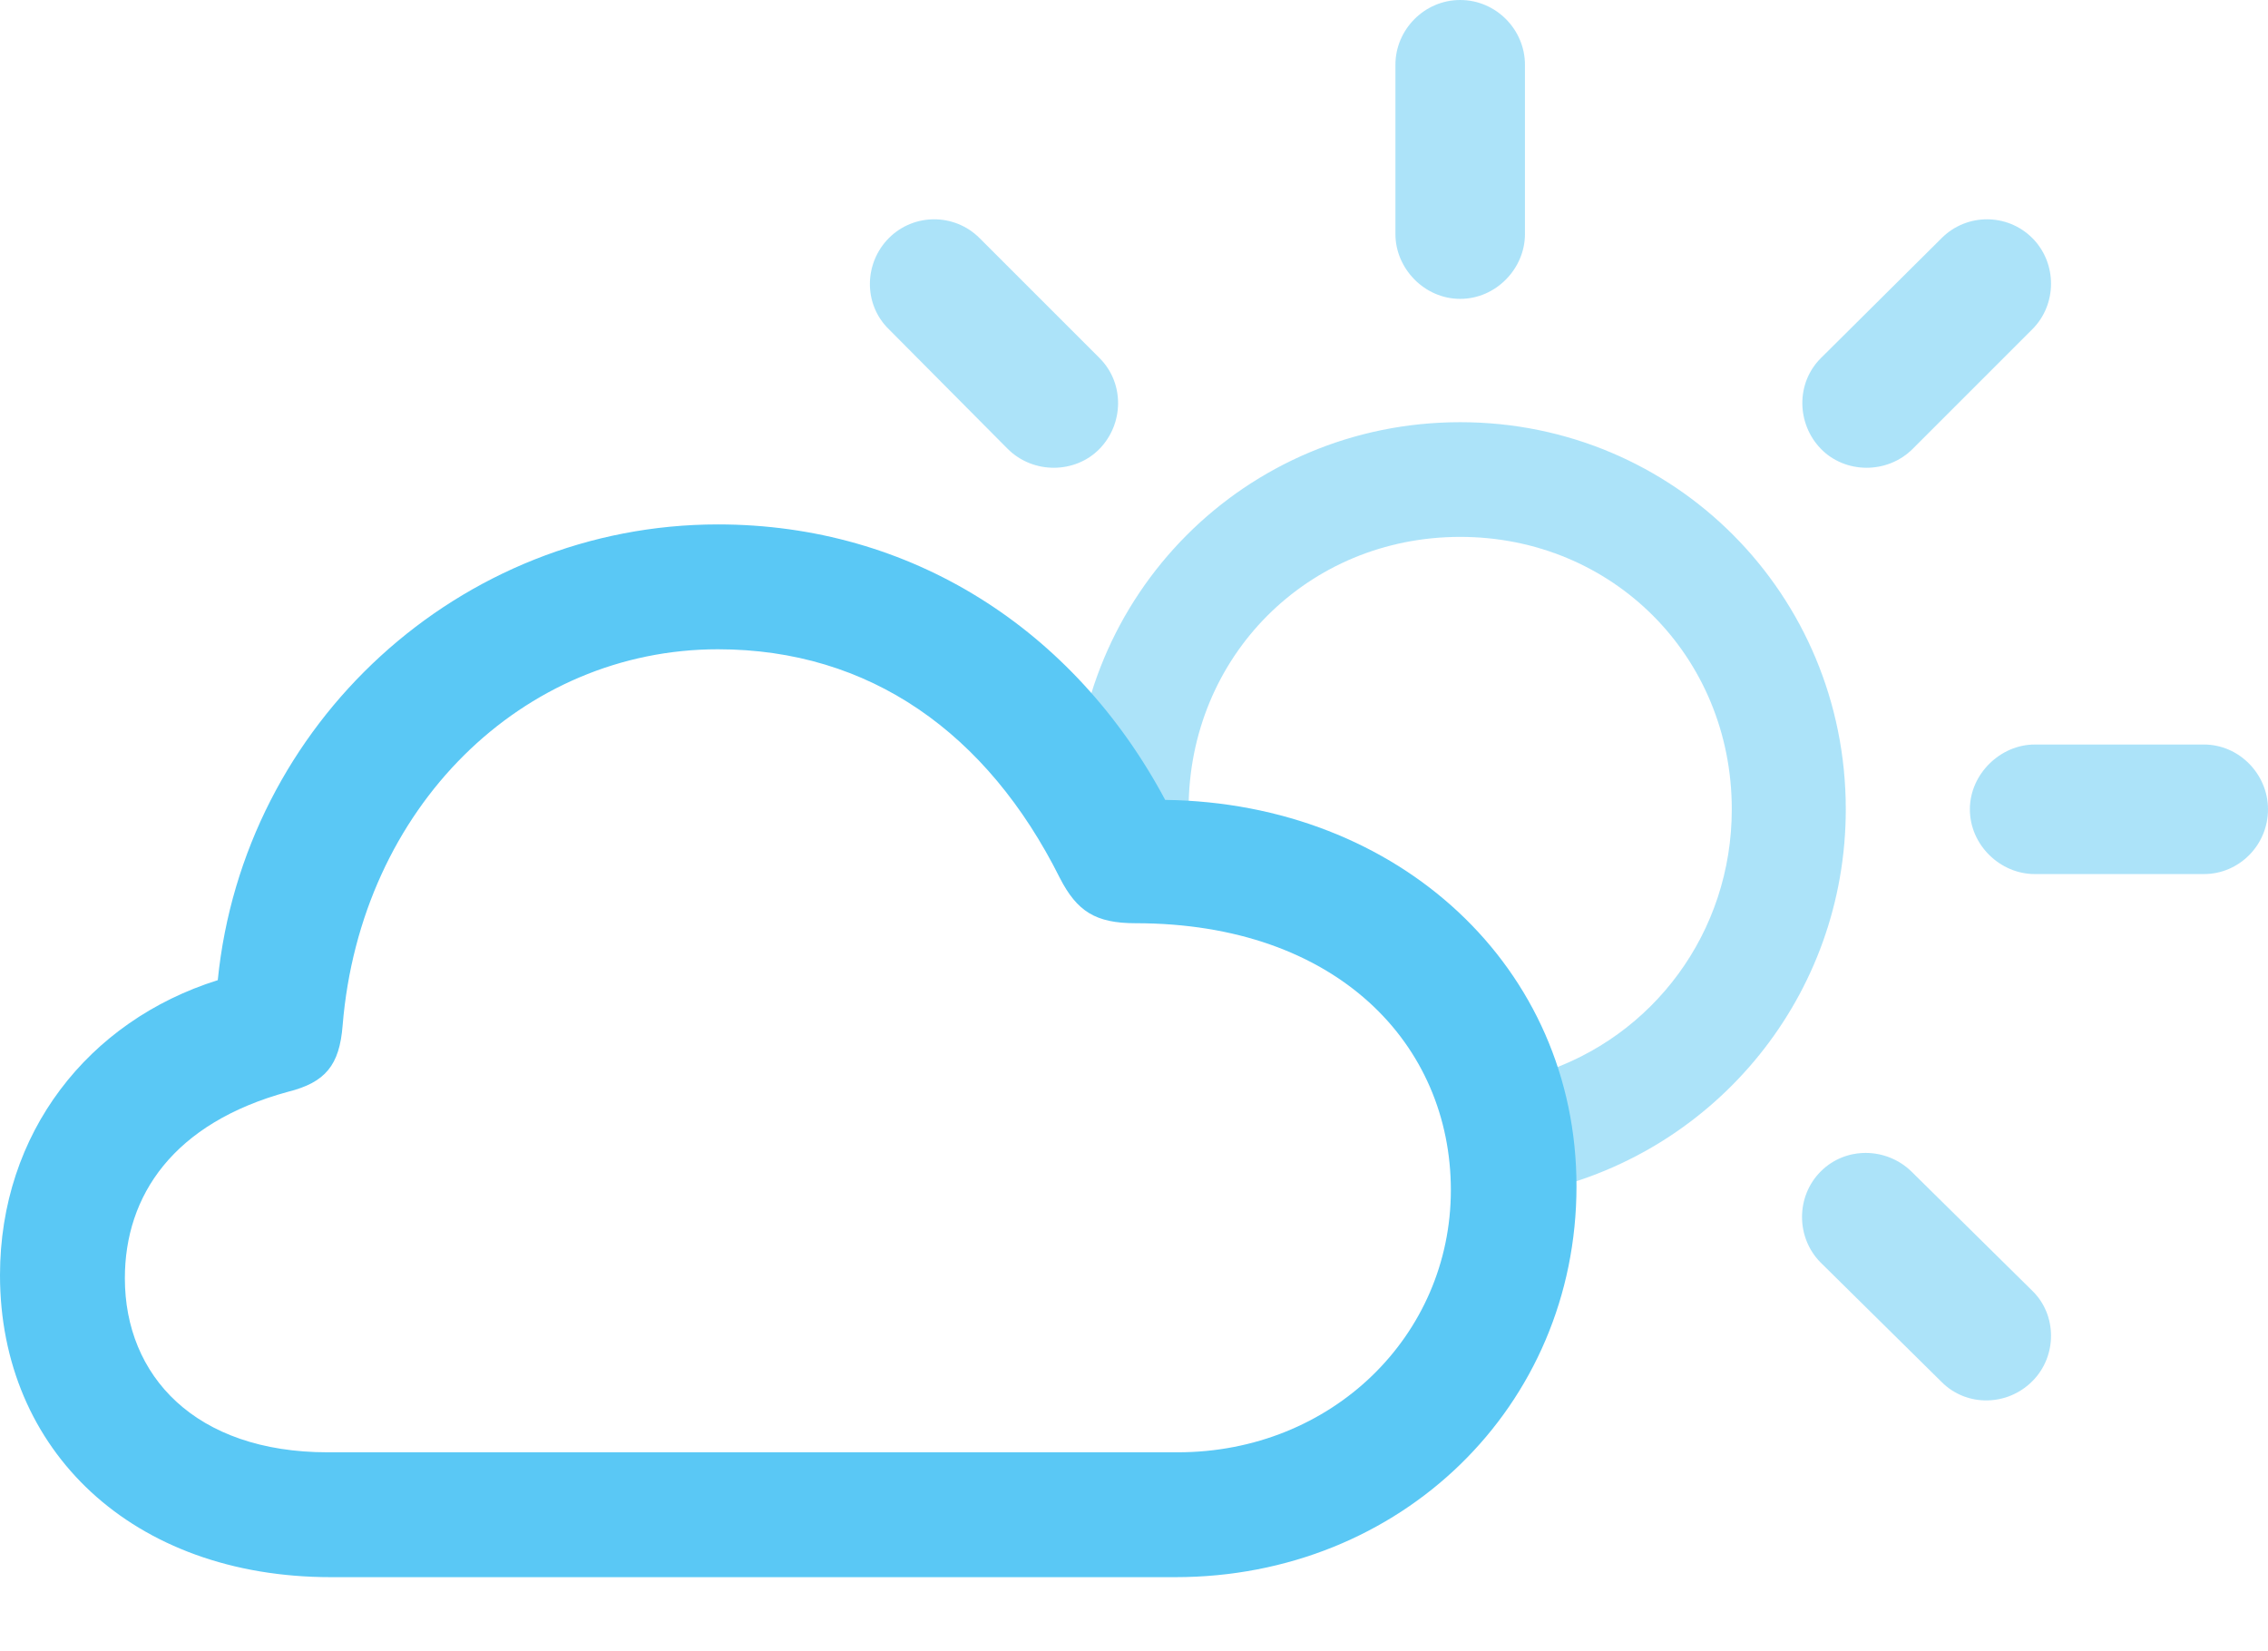 <?xml version="1.0" encoding="UTF-8"?>
<!--Generator: Apple Native CoreSVG 175.5-->
<!DOCTYPE svg
PUBLIC "-//W3C//DTD SVG 1.1//EN"
       "http://www.w3.org/Graphics/SVG/1.1/DTD/svg11.dtd">
<svg version="1.1" xmlns="http://www.w3.org/2000/svg" xmlns:xlink="http://www.w3.org/1999/xlink" width="35.474" height="25.818">
 <g>
  <rect height="25.818" opacity="0" width="35.474" x="0" y="0"/>
  <path d="M22.839 8.398C25.22 8.398 27.087 10.266 27.087 12.659C27.087 14.587 25.855 16.223 24.097 16.785L24.109 18.628C26.855 18.005 28.87 15.564 28.87 12.659C28.87 9.302 26.196 6.604 22.839 6.604C19.482 6.604 16.797 9.302 16.797 12.659C16.797 12.817 16.809 12.964 16.821 13.098L18.665 13.281C18.616 13.074 18.591 12.878 18.591 12.659C18.591 10.266 20.459 8.398 22.839 8.398ZM15.759 7.019C16.162 7.422 16.821 7.41 17.2 7.019C17.578 6.628 17.59 5.994 17.2 5.603L15.32 3.723C14.929 3.333 14.294 3.333 13.904 3.723C13.513 4.114 13.501 4.761 13.904 5.151ZM22.839 4.675C23.401 4.675 23.852 4.199 23.852 3.662L23.852 1.013C23.852 0.464 23.401 0 22.839 0C22.278 0 21.826 0.464 21.826 1.013L21.826 3.662C21.826 4.199 22.278 4.675 22.839 4.675ZM28.479 7.019C28.857 7.41 29.517 7.422 29.919 7.019L31.787 5.151C32.178 4.761 32.178 4.114 31.787 3.723C31.396 3.333 30.762 3.333 30.371 3.723L28.479 5.603C28.088 5.994 28.101 6.628 28.479 7.019ZM31.824 13.672L34.473 13.672C35.022 13.672 35.474 13.22 35.474 12.659C35.474 12.109 35.022 11.646 34.473 11.646L31.824 11.646C31.287 11.646 30.811 12.109 30.811 12.659C30.811 13.22 31.287 13.672 31.824 13.672ZM30.371 21.619C30.762 22.009 31.396 21.997 31.787 21.606C32.178 21.216 32.178 20.569 31.787 20.19L29.895 18.323C29.504 17.944 28.87 17.932 28.479 18.323C28.088 18.713 28.088 19.36 28.479 19.751Z" fill="#5ac8f5" fill-opacity="0.5"/>
  <path d="M5.176 24.67L18.384 24.67C21.912 24.67 24.658 21.997 24.658 18.555C24.658 15.137 21.887 12.561 18.225 12.512C16.797 9.839 14.246 8.203 11.23 8.203C7.19 8.203 3.809 11.316 3.406 15.332C1.379 15.967 0 17.725 0 19.946C0 22.693 2.075 24.67 5.176 24.67ZM5.127 22.717C3.052 22.717 1.953 21.521 1.953 19.995C1.953 18.701 2.71 17.566 4.504 17.078C5.09 16.931 5.31 16.663 5.359 16.04C5.64 12.622 8.179 10.156 11.23 10.156C13.599 10.156 15.442 11.462 16.577 13.733C16.846 14.258 17.139 14.441 17.761 14.441C20.923 14.441 22.693 16.345 22.693 18.616C22.693 20.886 20.837 22.717 18.42 22.717Z" fill="#5ac8f5"/>
 </g>
</svg>
